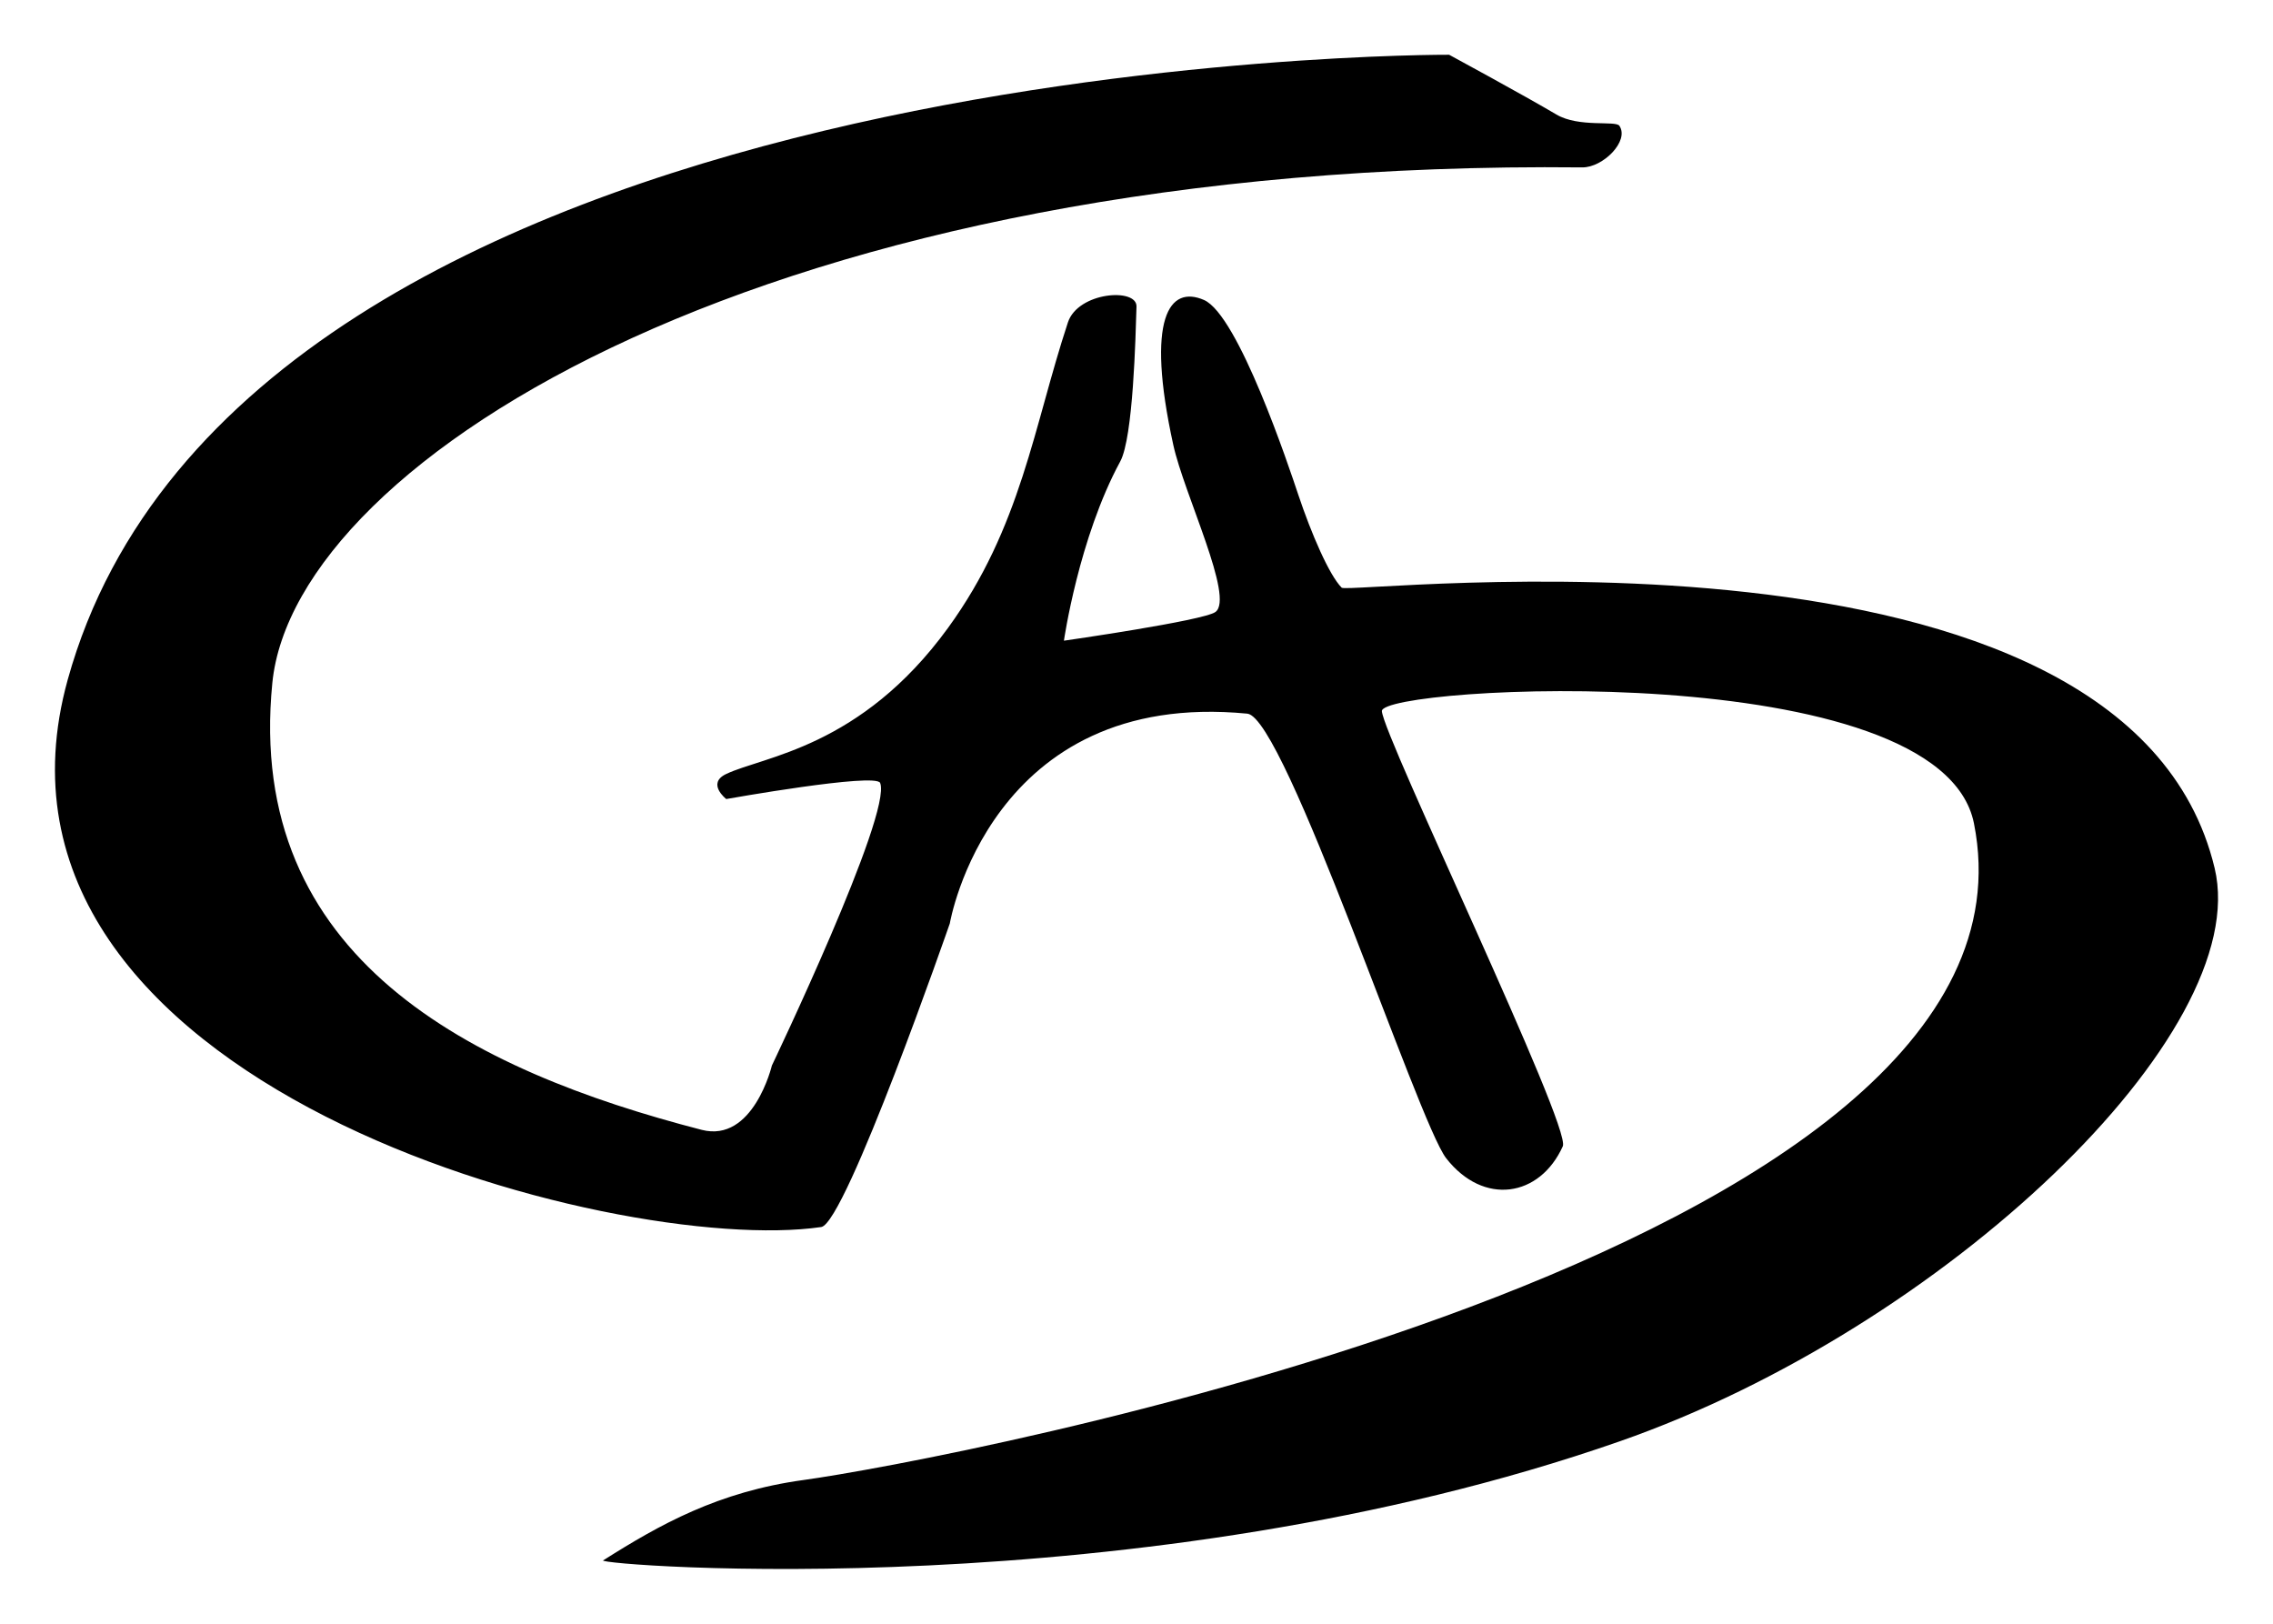 <svg xmlns="http://www.w3.org/2000/svg" xml:space="preserve" fill-rule="evenodd" stroke-linejoin="round" stroke-miterlimit="2" clip-rule="evenodd" viewBox="0 0 1400 1000">
<path d="M892.577 33.72S149.4 30.196 41.697 418.64C-27.46 668.067 379.655 774.09 505.815 755.68c15.028-2.2 79.194-186.939 79.194-186.939s24.519-144.596 183.248-129.228c23.18 2.244 105.22 251.688 122.48 273.804 23.03 29.513 57.67 23.993 71.83-7.367 5.42-12.017-110.51-252.317-111.43-267.972-.92-15.654 343.961-34.484 364.661 69.065C1269.037 773.32 574.356 900.63 495.07 911.46c-52.738 7.2-88.753 27.49-123.593 49.54-4.563 2.89 330.546 29.82 626.12-73.33 199.4-69.59 390.79-251.214 366.46-353.001-54.34-227.337-533.15-168.19-537.68-172.734-7.6-7.625-18.64-33.032-26.81-57.482-5.57-16.685-36.83-110.503-58.012-119.712-21.18-9.208-36.135 10.598-18.883 89.312 6.624 30.219 37.834 94.226 25.943 102.842-7.467 5.41-93.314 17.68-93.314 17.68s9.09-63.194 34.685-110.381c8.031-14.804 9.437-76.993 10.016-95.376.37-11.76-36.023-9.107-42.246 9.736-21.102 63.9-28.736 126.146-73.895 188.22-53.757 73.893-113.7 78.977-136.602 89.905-12.255 5.848.06 15.422.06 15.422s92.174-16.428 94.789-9.921c7.562 18.817-66.683 174.043-66.683 174.043s-11.42 47.83-43.28 39.597C290.727 659.276 150.95 590.337 167.732 420.647c13.644-137.98 308.38-322.815 806.805-317.556 12.82.136 29.22-16.311 22.88-25.636-2.28-3.345-25 1.233-38.8-6.944-19.86-11.761-66.04-36.791-66.04-36.791Z"/>
</svg>